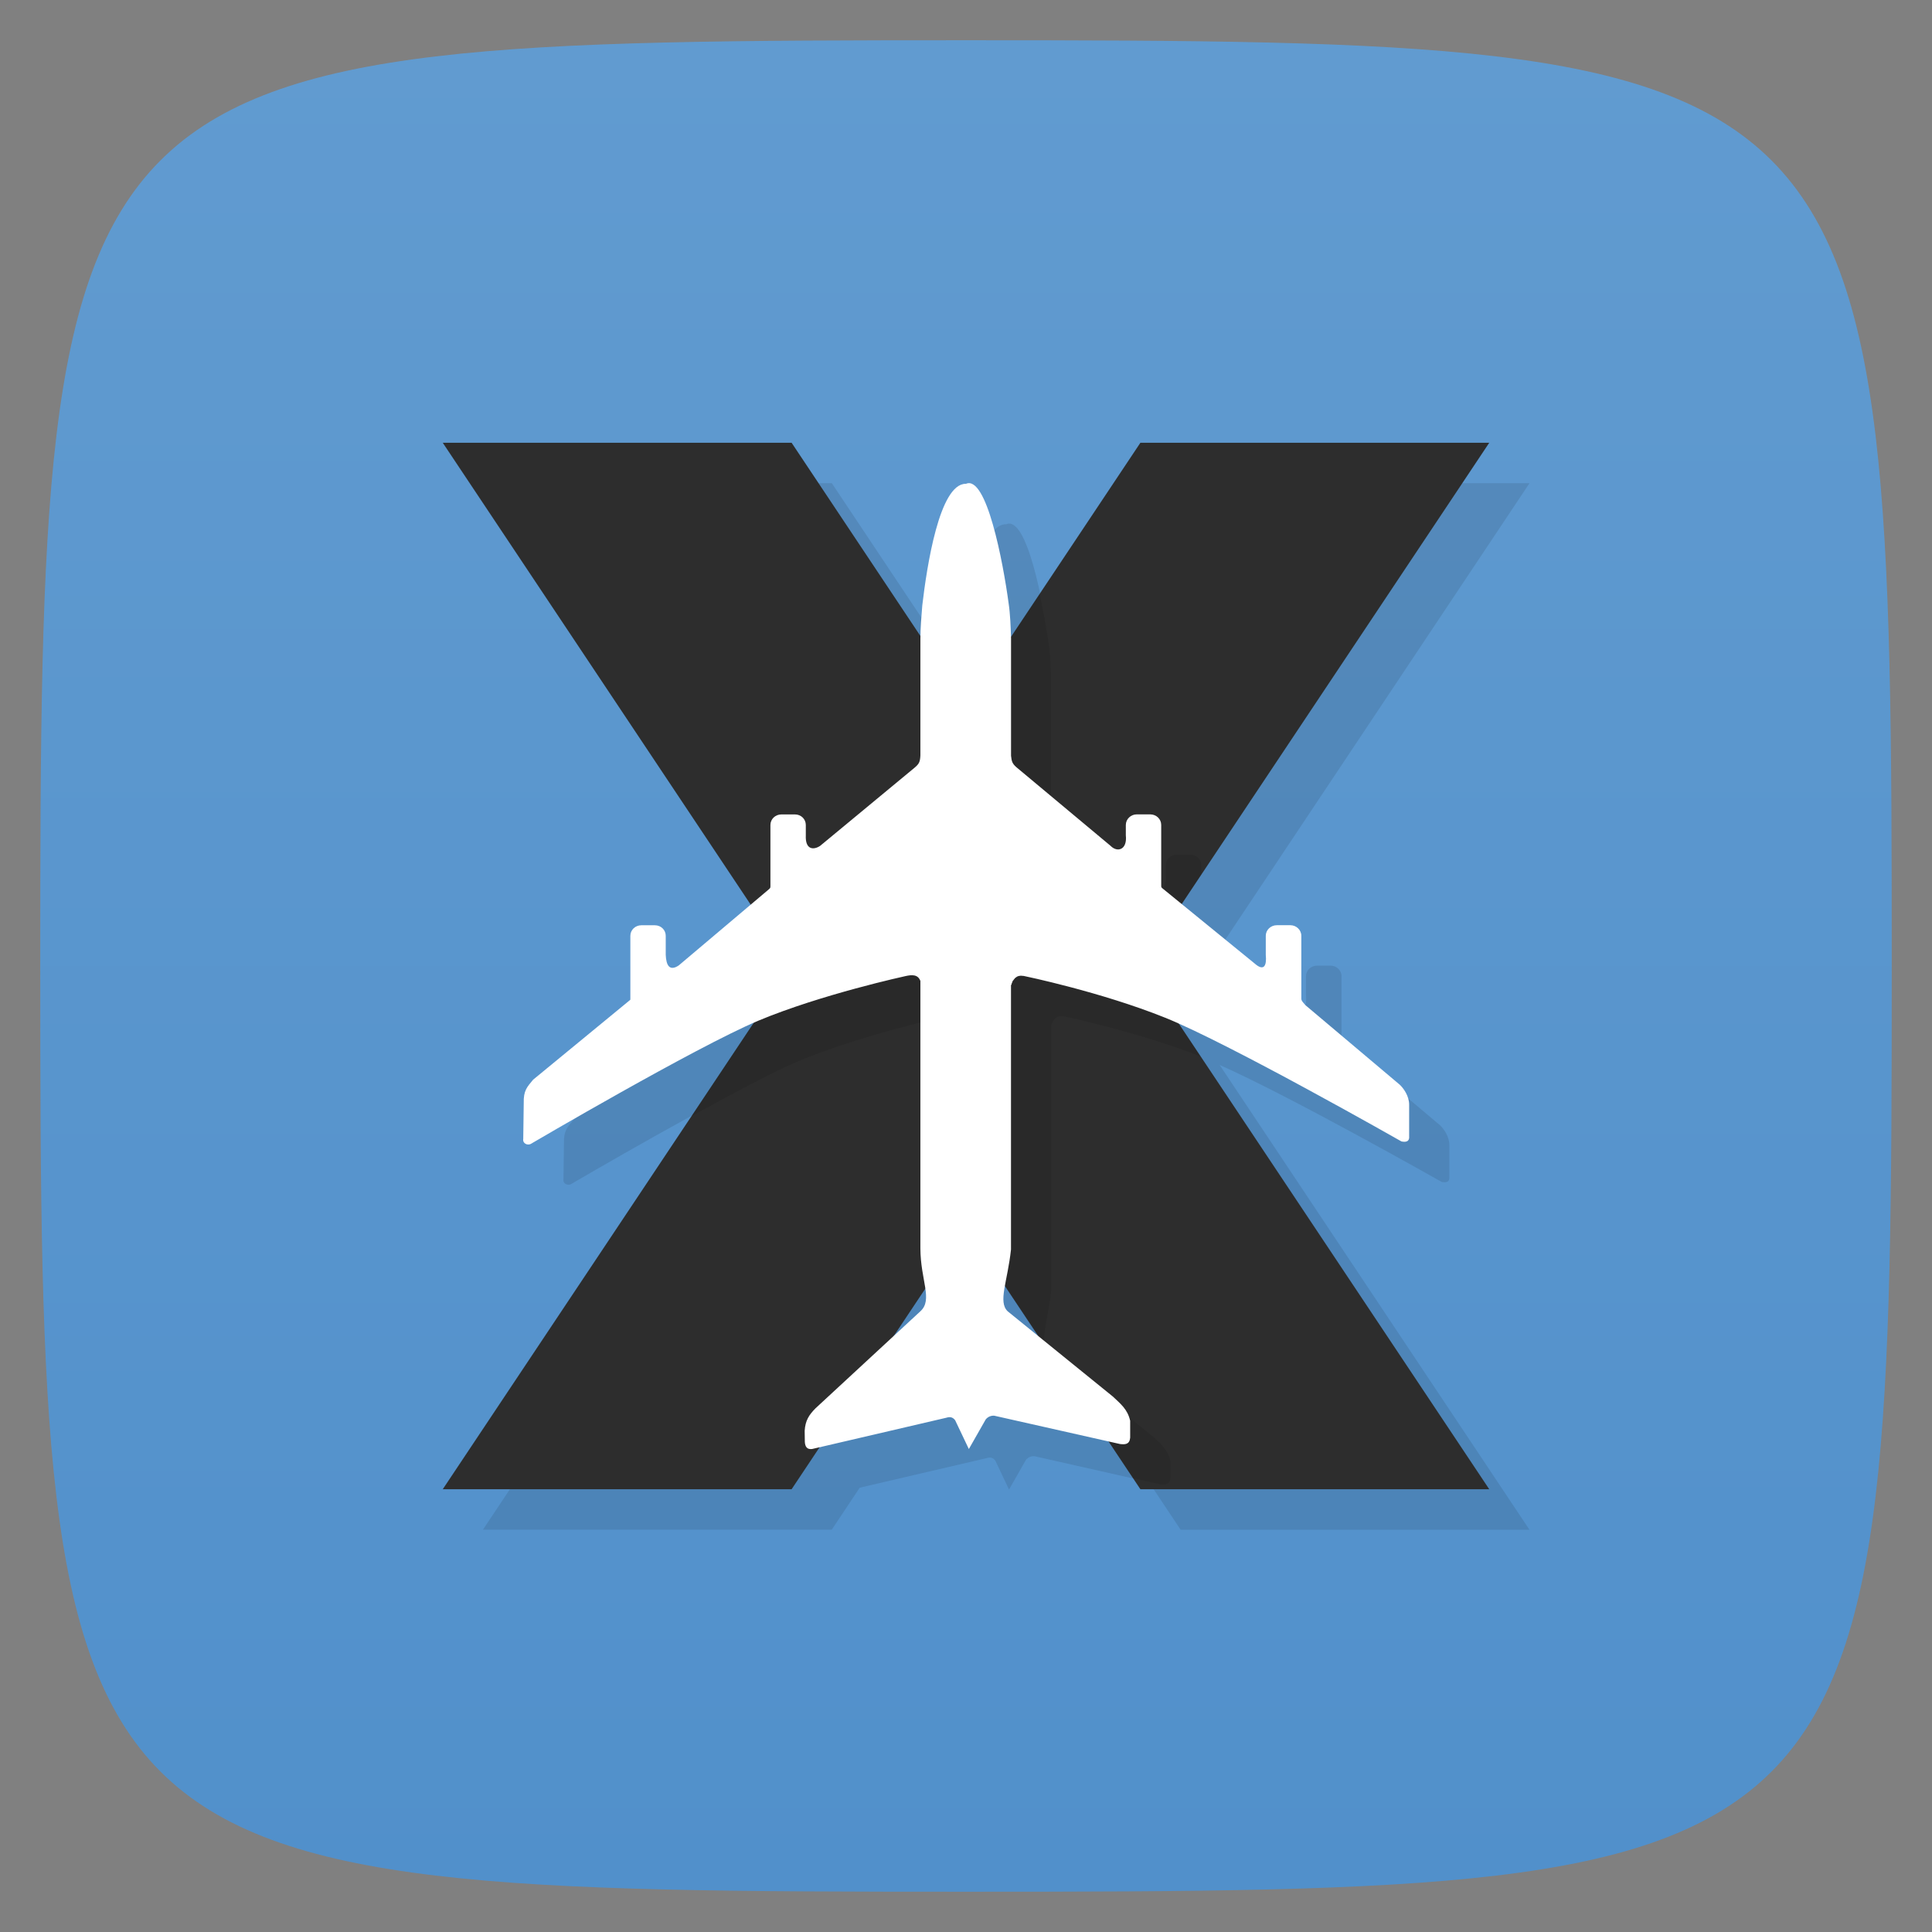 <svg viewBox="0 0 48 48" xmlns="http://www.w3.org/2000/svg" xmlns:xlink="http://www.w3.org/1999/xlink">
  <rect x="0" y="0" width="48" height="48" fill="#808080" stroke="none"/>
  <linearGradient id="a" gradientTransform="matrix(0 -1 1 0 -0 48)" gradientUnits="userSpaceOnUse" x1="1" x2="47">
    <stop offset="0" stop-color="#5190cb"/>
    <stop offset="1" stop-color="#619bd0"/>
  </linearGradient>
  <path d="m47 24c0 22.703-.297 23-23 23-22.703 0-23-.297-23-23 0-22.703.297-23 23-23 22.703 0 23 .297 23 23z" fill="url(#a)"/>
  <path d="m12 12l7.65 11.477-1.787 1.508c-.227.152-.313.004-.324-.262v-.473c0-.145-.117-.262-.27-.262h-.336c-.152 0-.273.117-.273.262v1.574c0 .02-.008.023-.02.031l-2.395 1.969c-.152.184-.242.27-.234.582l-.012.887c-.02.117.102.168.184.129 0 0 3.908-2.291 5.537-3l-7.721 11.582h8.666l.695-1.043 3.15-.734c.086-.027.156-.02.219.063l.34.717.418-.734c.059-.078.168-.113.25-.086.933.209 1.868.421 2.805.633l.791 1.186h8.666l-7.697-11.547c1.773.785 5.516 2.906 5.516 2.906.098.02.18.008.191-.086v-.82c.004-.219-.141-.418-.234-.504l-2.34-1.973c-.082-.094-.105-.113-.105-.168v-1.561c0-.145-.125-.262-.27-.262h-.34c-.148 0-.273.117-.273.262v.475c.027.281-.05.387-.229.254l-1.859-1.514 7.641-11.463h-8.666l-3.217 4.826c-.008-.275-.019-.58-.057-.83-.137-1.02-.551-3.219-1.066-2.973l-.002-.004c-.652 0-.965 2.051-1.078 3.02-.021.272-.04.519-.043.768l-3.205-4.807h-8.666zm13.965 20.949l.832 1.246-.762-.617c-.132-.126-.12-.344-.07-.629zm-1.977.068c.034.239.03.424-.121.561l-.66.611z" fill-opacity=".098"/>
  <path d="m11 37h8.667l4.333-6.5 4.333 6.5h8.667l-8.667-13 8.667-13h-8.667l-4.333 6.5-4.333-6.5h-8.667l8.667 13m-8.667 13" fill="#2d2d2d"/>
  <path d="m25.834 14.748l-1.834 2.752-.133-.199v2.469c-.008.168-.039.211-.137.297l-2.355 1.949c-.16.105-.371.102-.355-.262v-.258c0-.145-.117-.262-.27-.262h-.336c-.152 0-.273.117-.273.262v1.52c0 .047-.008.051-.043.082l-.66.559.229.344-2.482 3.725c1.01-.554 2.032-1.102 2.656-1.365 1.57-.656 3.66-1.109 3.66-1.109.16-.035.305-.043.367.121v5.328l.133-.199 1.998 2.998c-.149-.257.041-.724.119-1.453v-6.57h.004v-.008h.001c0-.012.004-.02.004-.027.004-.012.008-.02.012-.027 0-.008.004-.016.008-.02.004-.008.004-.02.008-.023.004-.008.016-.016.02-.02.004-.008.008-.02.016-.023.004-.008.001-.012.018-.02l.016-.018c.008-.004.012-.008.02-.012.008-.008.016-.012.023-.016.008-.004.012-.004.02-.008.012-.004.02-.004.027-.008.012 0 .02 0 .027-.004h.031c.012 0 .021.004.033.004.012 0 .023 0 .035.004 0 0 1.807.377 3.383.994l-1.496-2.244 1.516-2.273v-.232c0-.145-.121-.262-.273-.262h-.336c-.145 0-.27.117-.27.262v.26c.039.363-.211.434-.379.262l-2.344-1.957c-.105-.094-.113-.148-.129-.281v-2.91c-.008-.285-.02-.609-.059-.871-.045-.334-.129-.789-.227-1.248zm.238 18.861l2.078 3.115c.225.051.449.101.674.152.129.016.238.012.254-.156v-.422c-.066-.289-.242-.424-.426-.6l-2.58-2.09z" fill-opacity=".098"/>
  <path d="m23.992 12.02c-.652 0-.965 2.051-1.078 3.02-.023.293-.047.559-.047.828v2.902c-.008.168-.039.211-.137.297l-2.355 1.949c-.16.105-.371.102-.355-.262v-.258c0-.145-.117-.262-.27-.262h-.336c-.152 0-.273.117-.273.262v1.52c0 .047-.008.051-.043.082l-2.234 1.887c-.227.152-.313.004-.324-.262v-.473c0-.145-.117-.262-.27-.262h-.336c-.152 0-.273.117-.273.262v1.574c0 .02-.008.023-.02.031l-2.395 1.969c-.152.184-.242.27-.234.582l-.012.887c-.02.117.102.168.184.129 0 0 4.09-2.402 5.656-3.063 1.57-.656 3.66-1.109 3.66-1.109.16-.035.305-.043.367.121v6.648c.004.793.316 1.273 0 1.559l-2.609 2.414c-.156.16-.25.297-.266.555l.004.277c.008.125.059.191.18.176l3.336-.777c.086-.027.156-.02.219.063l.34.715.418-.734c.059-.078.168-.113.25-.086 1.027.23 2.055.461 3.086.695.129.016.238.012.254-.156v-.422c-.066-.289-.242-.422-.426-.598l-2.617-2.121c-.246-.234-.004-.734.082-1.535v-6.57h.004v-.008h.008c0-.012.004-.02.004-.027.004-.012.008-.02.012-.027 0-.008.004-.016.008-.02.004-.008.004-.02.008-.023.004-.008.016-.016.02-.02.004-.008.008-.02.016-.023.004-.008.008-.012.016-.02.004-.004.012-.012.016-.016.008-.004.012-.008.02-.012.008-.008.016-.012.023-.016.008-.004.012-.004.02-.008.012-.004.02-.004.027-.008.012 0 .02 0 .027-.004.012 0 .023 0 .031 0 .012 0 .023.004.035.004.012 0 .023 0 .035.004 0 0 1.898.391 3.5 1.035 1.602.645 5.871 3.074 5.871 3.074.098.02.18.008.191-.086v-.82c.004-.219-.141-.418-.234-.504l-2.34-1.973c-.082-.094-.105-.113-.105-.168v-1.559c0-.145-.125-.262-.27-.262h-.34c-.148 0-.273.117-.273.262v.473c.027.281-.051.387-.23.254l-2.305-1.879c-.051-.043-.063-.043-.063-.086v-1.516c0-.145-.121-.262-.273-.262h-.336c-.145 0-.27.117-.27.262v.258c.039.363-.211.434-.379.262l-2.344-1.957c-.105-.094-.113-.148-.129-.281v-2.91c-.008-.285-.02-.609-.059-.871-.137-1.02-.551-3.219-1.066-2.973m0 0" fill="#fff" fill-rule="evenodd"/>
</svg>
